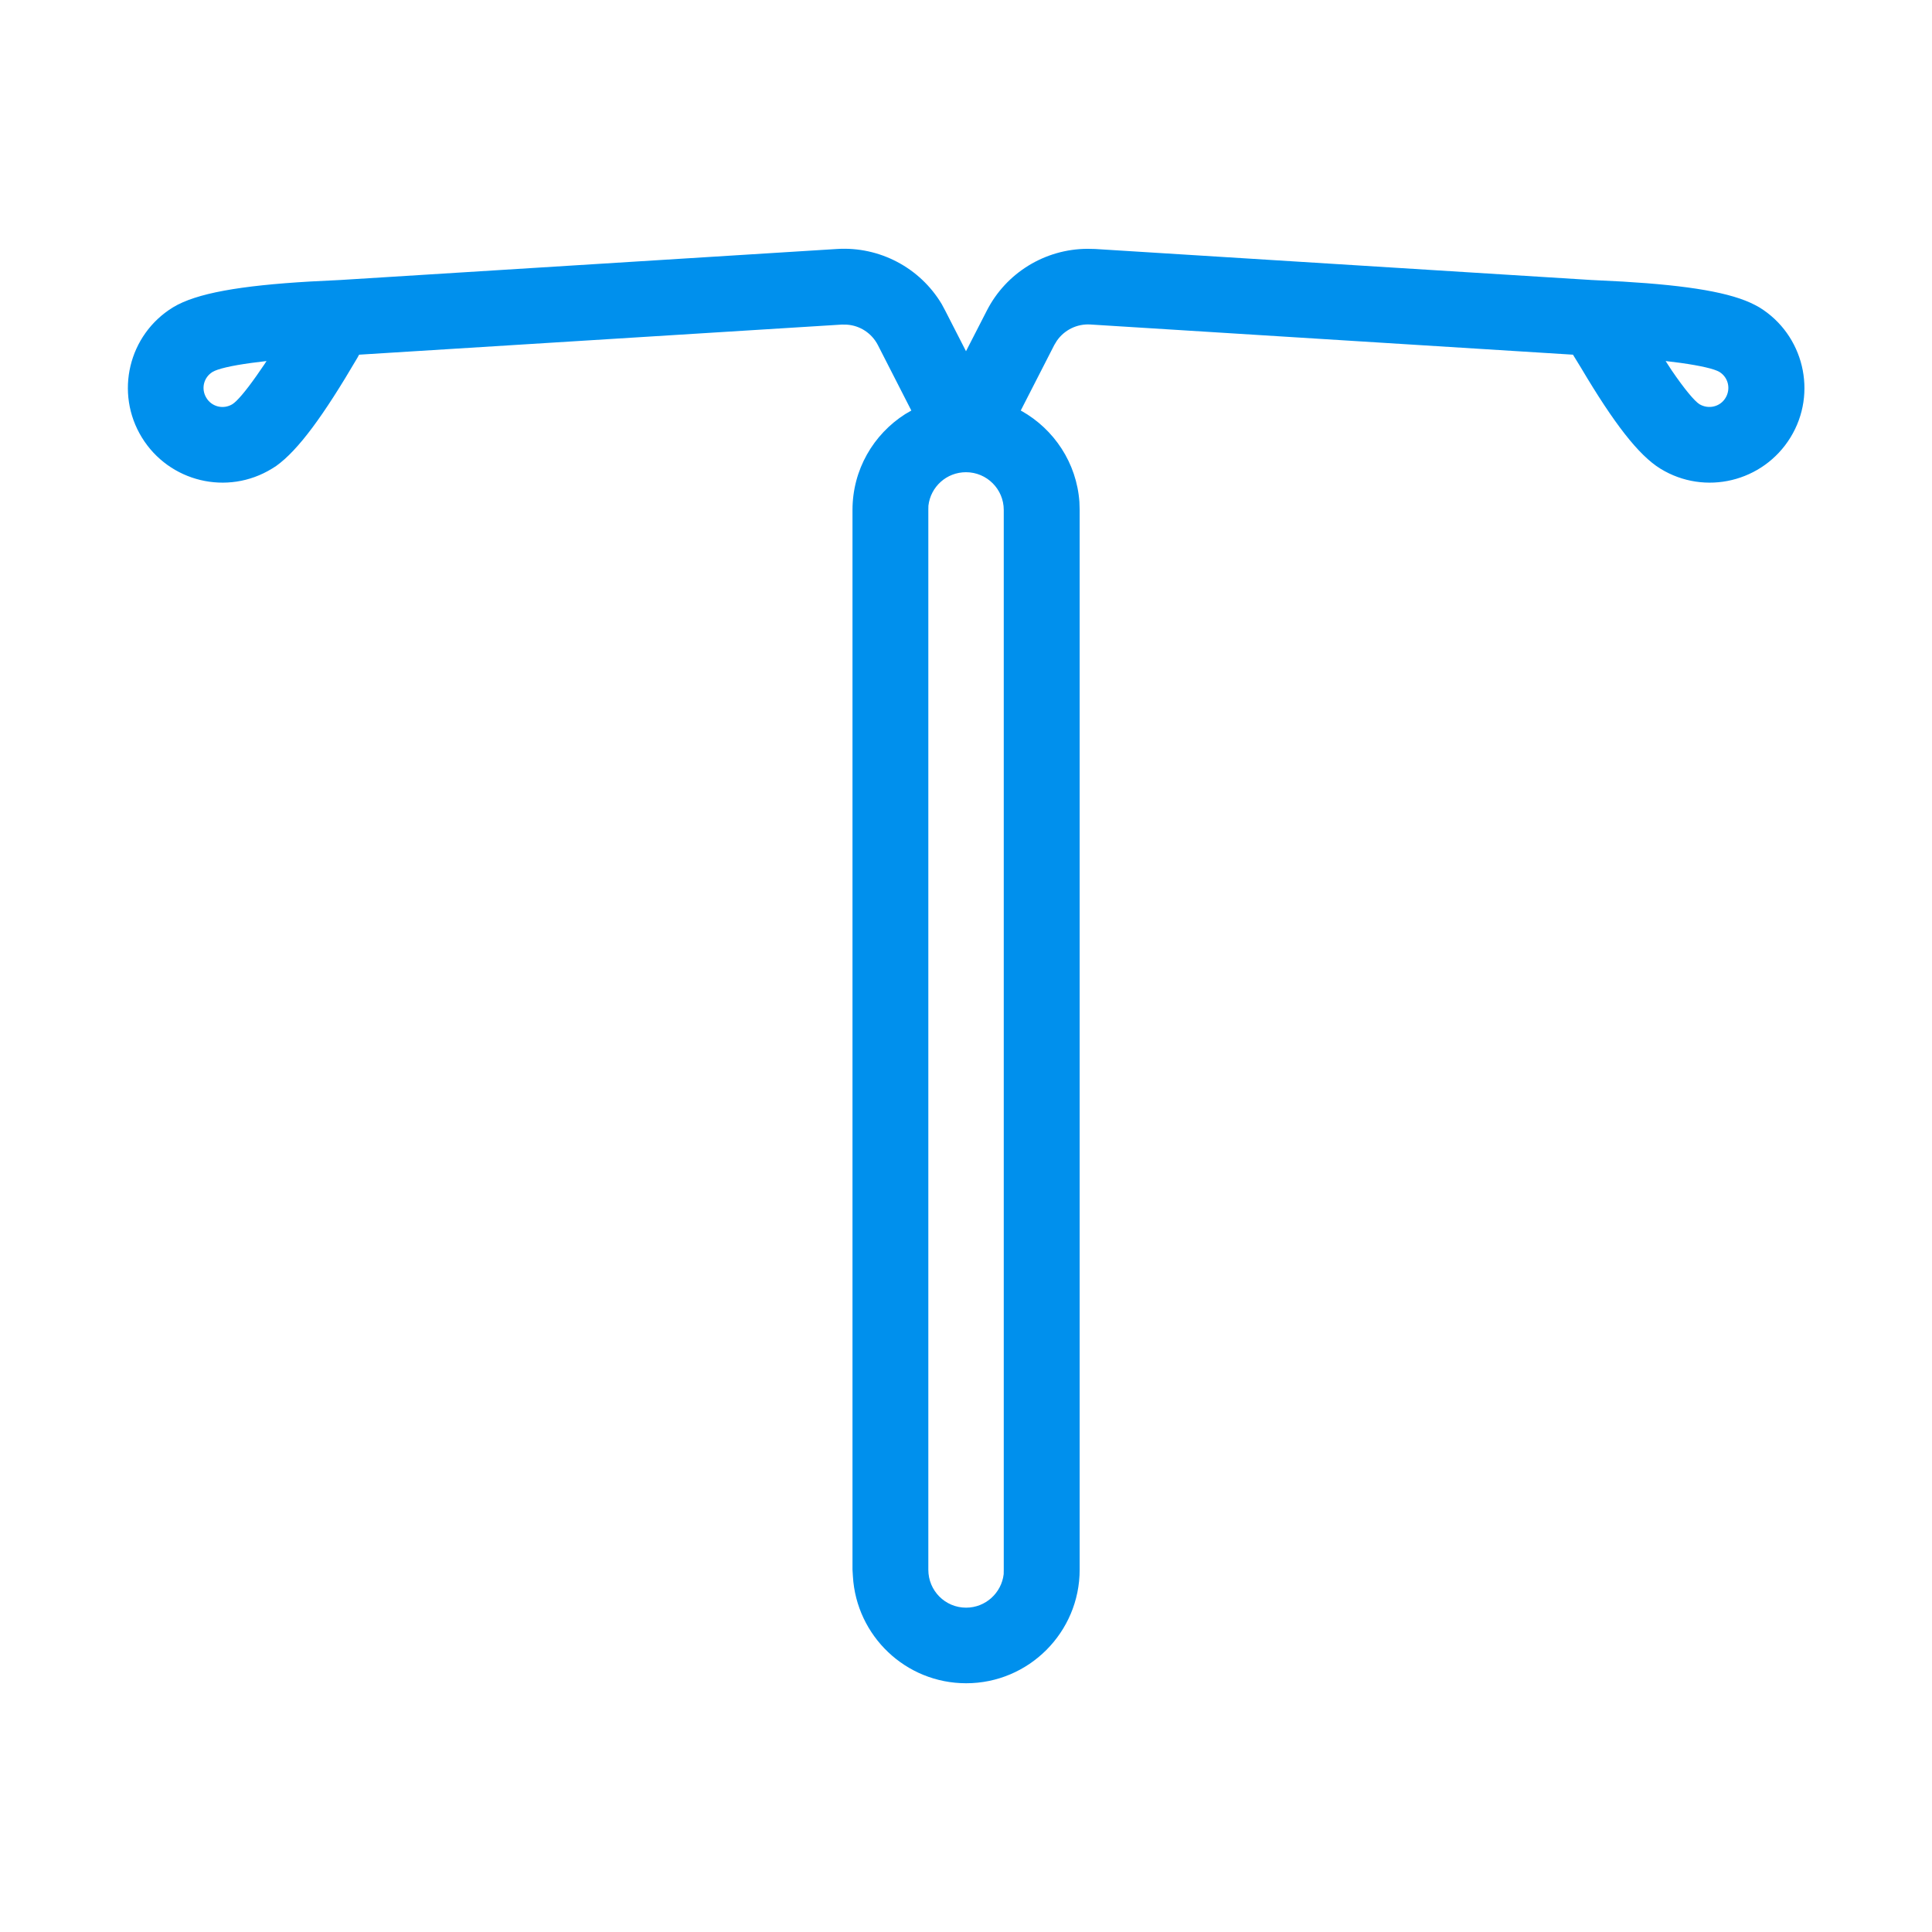 <?xml version="1.0" encoding="utf-8"?>
<!-- Generator: Adobe Illustrator 16.0.0, SVG Export Plug-In . SVG Version: 6.00 Build 0)  -->
<!DOCTYPE svg PUBLIC "-//W3C//DTD SVG 1.1//EN" "http://www.w3.org/Graphics/SVG/1.1/DTD/svg11.dtd">
<svg version="1.1" id="Layer_1" xmlns="http://www.w3.org/2000/svg" xmlns:xlink="http://www.w3.org/1999/xlink" x="0px" y="0px"
	 width="24px" height="24px" viewBox="0 0 24 24" enable-background="new 0 0 24 24" xml:space="preserve">
<g>
	<g transform="translate(1, 6)">
		<path fill="#0090ED" d="M12.508-2.909l0.096,0.002l6.162,0.385l0.396,0.02c0.819,0.049,1.347,0.136,1.642,0.292l0.051,0.028
			c0.551,0.338,0.727,1.063,0.387,1.616c-0.34,0.553-1.063,0.728-1.616,0.388c-0.272-0.167-0.579-0.567-0.983-1.248L18.54-1.594
			l-5.996-0.375c-0.165-0.01-0.323,0.068-0.416,0.203l-0.032,0.053L11.68-0.9l0.01,0.005c0.403,0.227,0.685,0.645,0.719,1.132
			l0.003,0.098v13.164c0,0.778-0.632,1.411-1.41,1.411c-0.751,0-1.364-0.588-1.407-1.329L9.59,13.499V0.335
			c0-0.501,0.261-0.94,0.655-1.191L10.321-0.9l0,0L9.906-1.712C9.83-1.861,9.682-1.957,9.519-1.967L9.458-1.968L3.461-1.594
			L3.44-1.556C3.021-0.841,2.707-0.409,2.43-0.211L2.378-0.178c-0.554,0.34-1.277,0.165-1.616-0.388
			C0.423-1.119,0.596-1.843,1.149-2.182c0.288-0.175,0.831-0.27,1.705-0.321l0.378-0.019l6.166-0.385
			c0.529-0.033,1.03,0.233,1.3,0.684l0.044,0.082L11-1.637l0.258-0.503C11.499-2.613,11.984-2.907,12.508-2.909z M11-0.134
			c-0.242,0-0.44,0.181-0.467,0.416l-0.001,0.054V13.5c0,0.26,0.209,0.471,0.469,0.471c0.242,0,0.44-0.183,0.467-0.416l0.001-0.055
			V0.335C11.469,0.076,11.259-0.134,11-0.134z M19.691-1.515l0.076,0.117c0.162,0.237,0.283,0.38,0.344,0.419
			c0.113,0.067,0.257,0.033,0.324-0.078c0.068-0.111,0.035-0.255-0.076-0.323c-0.063-0.037-0.227-0.076-0.483-0.112L19.691-1.515z
			 M2.311-1.515L2.126-1.492C1.866-1.457,1.703-1.417,1.641-1.38C1.529-1.312,1.495-1.168,1.564-1.057
			c0.067,0.111,0.211,0.146,0.323,0.078C1.943-1.014,2.046-1.133,2.185-1.33l0.098-0.142L2.311-1.515z"/>
	</g>
</g>
</svg>
